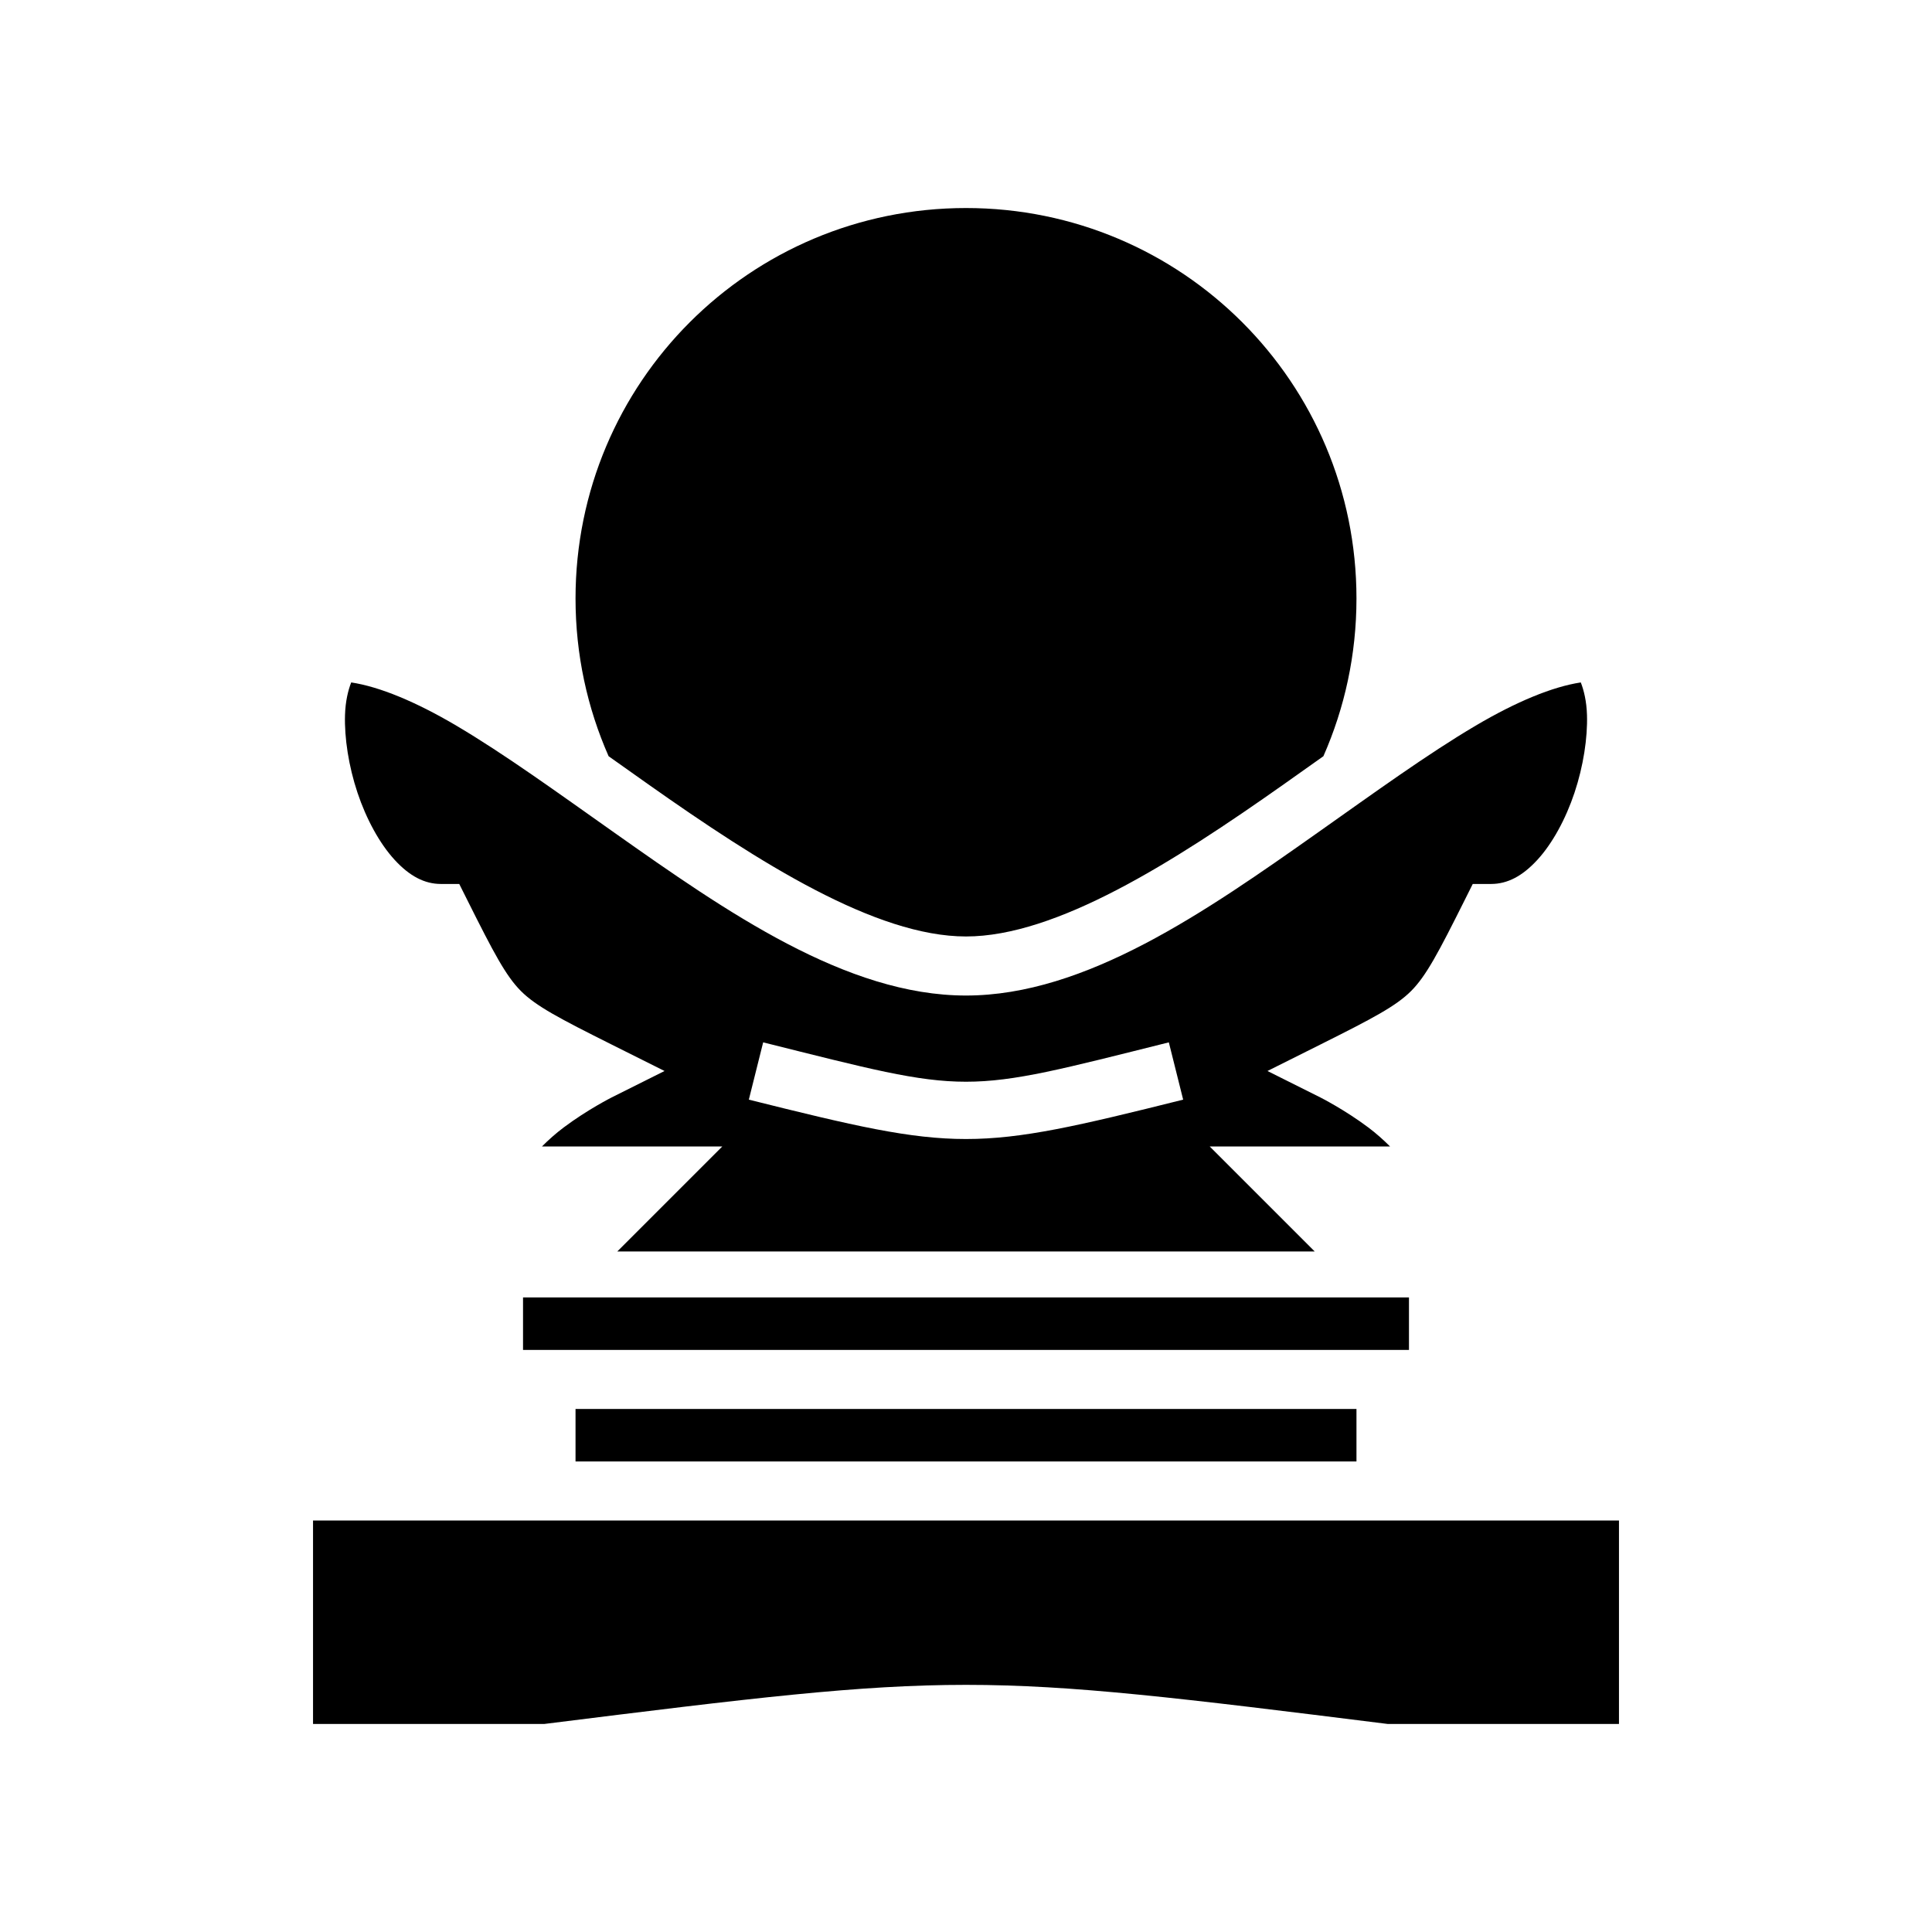 <svg xmlns="http://www.w3.org/2000/svg" width="100%" height="100%" viewBox="0 0 588.8 588.8"><path d="M294.4 63.4c65.828 0 119 53.172 119 119 0 17.118-3.603 33.376-10.082 48.07-4.014 2.842-8.05 5.713-12.107 8.576C357.346 262.951 321.9 285.4 294.4 285.4s-62.946-22.45-96.81-46.354c-4.058-2.863-8.094-5.734-12.108-8.576C179.003 215.776 175.4 199.518 175.4 182.4c0-65.828 53.172-119 119-119z m187.365 144.578c0.927 2.362 1.76 5.694 1.889 9.945 0.21 6.952-1.11 15.58-3.793 23.631-2.684 8.052-6.753 15.523-11.334 20.502C463.946 267.036 459.4 269.4 454.4 269.4h-5.563l-2.488 4.975c-8 16-11.726 23.076-16.312 27.662-4.586 4.586-11.662 8.312-27.662 16.312l-16.1 8.051 16.1 8.05s7.393 3.725 14.625 9.15c2.43 1.822 4.649 3.817 6.632 5.8h-54.96l32.001 32H188.127l32.002-32h-54.961c1.983-1.983 4.201-3.978 6.632-5.8 7.232-5.425 14.625-9.15 14.625-9.15l16.1-8.05-16.1-8.05c-16-8-23.076-11.727-27.662-16.313-4.586-4.586-8.312-11.662-16.312-27.662L139.962 269.4H134.4c-5 0-9.546-2.364-14.127-7.344-4.581-4.98-8.65-12.45-11.334-20.502-2.684-8.051-4.004-16.679-3.793-23.63 0.129-4.253 0.962-7.584 1.889-9.946 8.603 1.304 19.639 5.853 32.04 13.172 14.682 8.664 31.068 20.556 48.136 32.604C221.346 277.849 257.9 303.4 294.4 303.4s73.054-25.55 107.19-49.646c17.067-12.048 33.453-23.94 48.134-32.604 12.402-7.32 23.438-11.868 32.041-13.172zM356.216 317.67c-64 16-59.632 16-123.632 0l-4.368 17.46c64 16 68.368 16 132.368 0zM429.4 395.4v16H159.4v-16z m-16 34v16H175.4v-16z m80 34v62h-70.453c-127.153-15.893-129.941-15.893-257.094 0H95.4v-62z" /></svg>